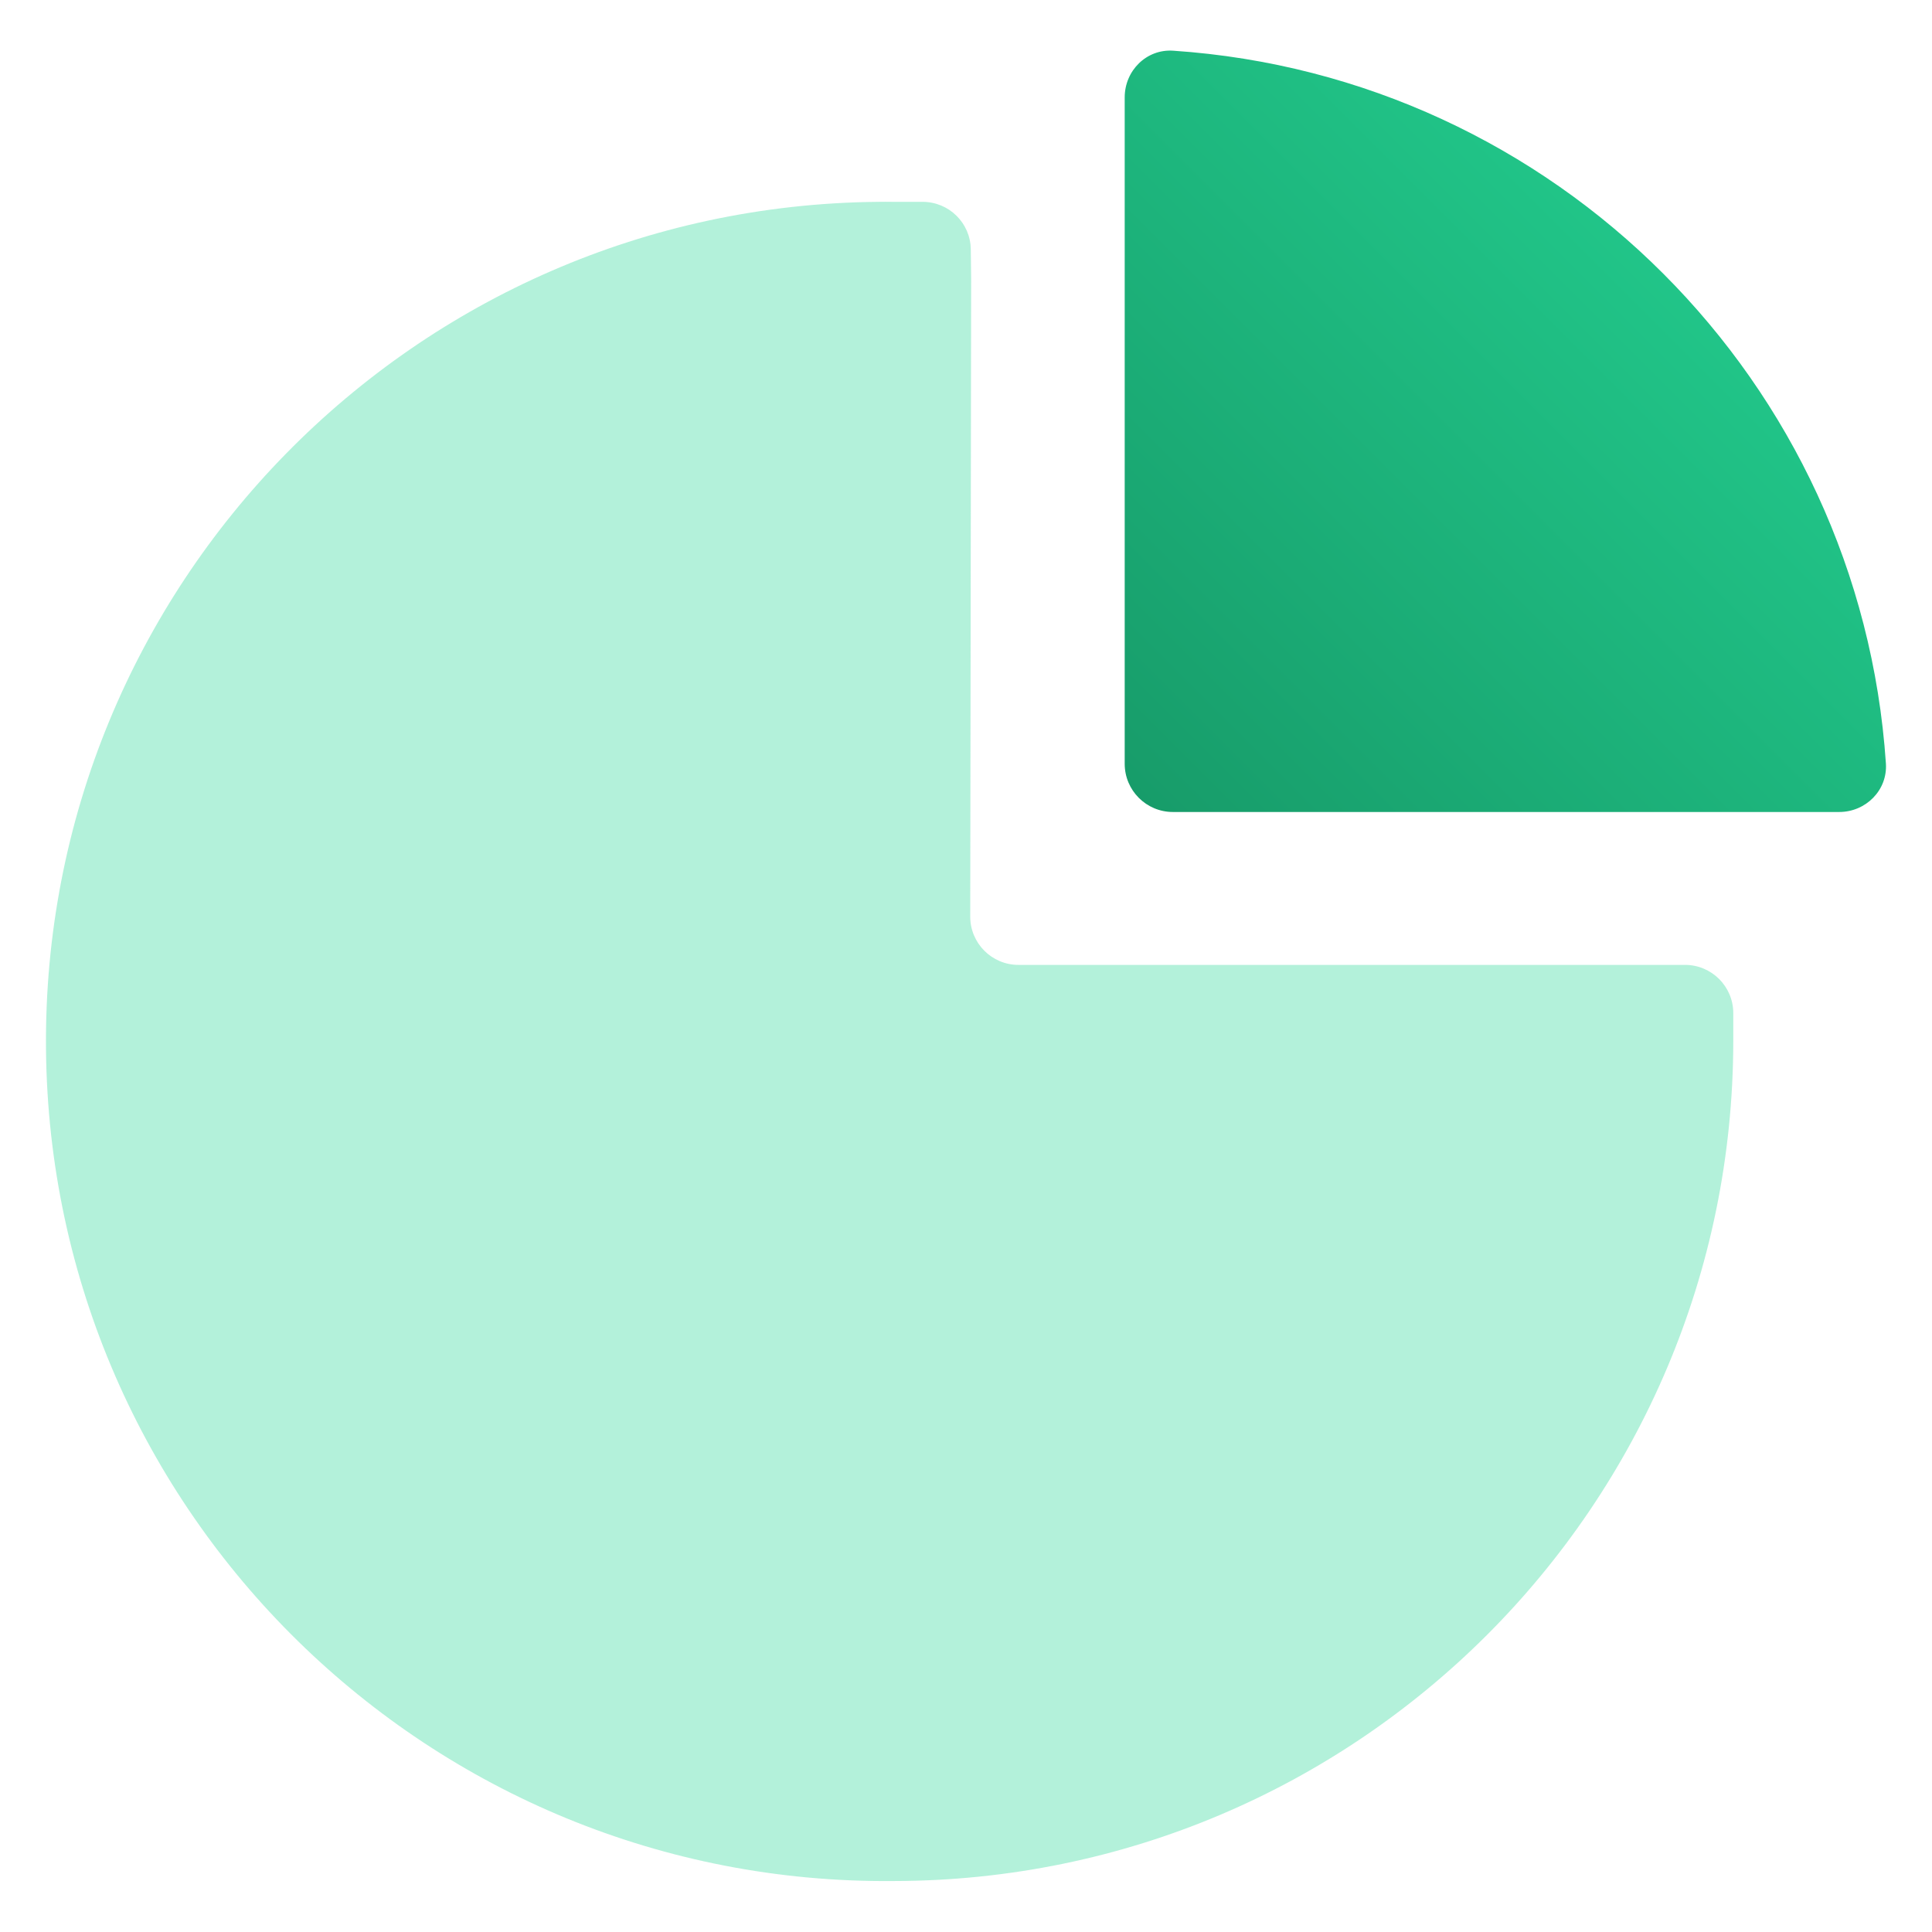 <svg width="21" height="21" viewBox="0 0 21 21" fill="none" xmlns="http://www.w3.org/2000/svg">
<g clip-path="url(#clip0_7162_706)">
<path opacity="0.35" fill-rule="evenodd" clip-rule="evenodd" d="M9.539 2.194C9.597 2.193 9.656 2.193 9.714 2.194H10.028C10.315 2.194 10.549 2.424 10.552 2.711L10.556 3.026L10.546 9.964C10.546 10.253 10.781 10.488 11.07 10.488H18.316C18.605 10.488 18.84 10.723 18.84 11.012V11.32C18.834 16.358 14.752 20.44 9.714 20.446C4.673 20.494 0.549 16.447 0.5 11.407C0.452 6.367 4.499 2.242 9.539 2.194Z" fill="#25D695"/>
<path fill-rule="evenodd" clip-rule="evenodd" d="M12.225 1.059C12.225 0.768 12.461 0.532 12.751 0.551C16.903 0.83 20.22 4.148 20.499 8.299C20.518 8.589 20.281 8.826 19.991 8.826H12.749C12.459 8.826 12.225 8.591 12.225 8.302V1.059Z" fill="url(#paint0_linear_7162_706)"/>
</g>
<defs>
<linearGradient id="paint0_linear_7162_706" x1="20.5" y1="0.55" x2="12.224" y2="8.825" gradientUnits="userSpaceOnUse">
<stop stop-color="#25D695"/>
<stop offset="1" stop-color="#179B69"/>
</linearGradient>
<clipPath id="clip0_7162_706">
<rect width="21" height="21" fill="white"/>
</clipPath>
</defs>
</svg>
